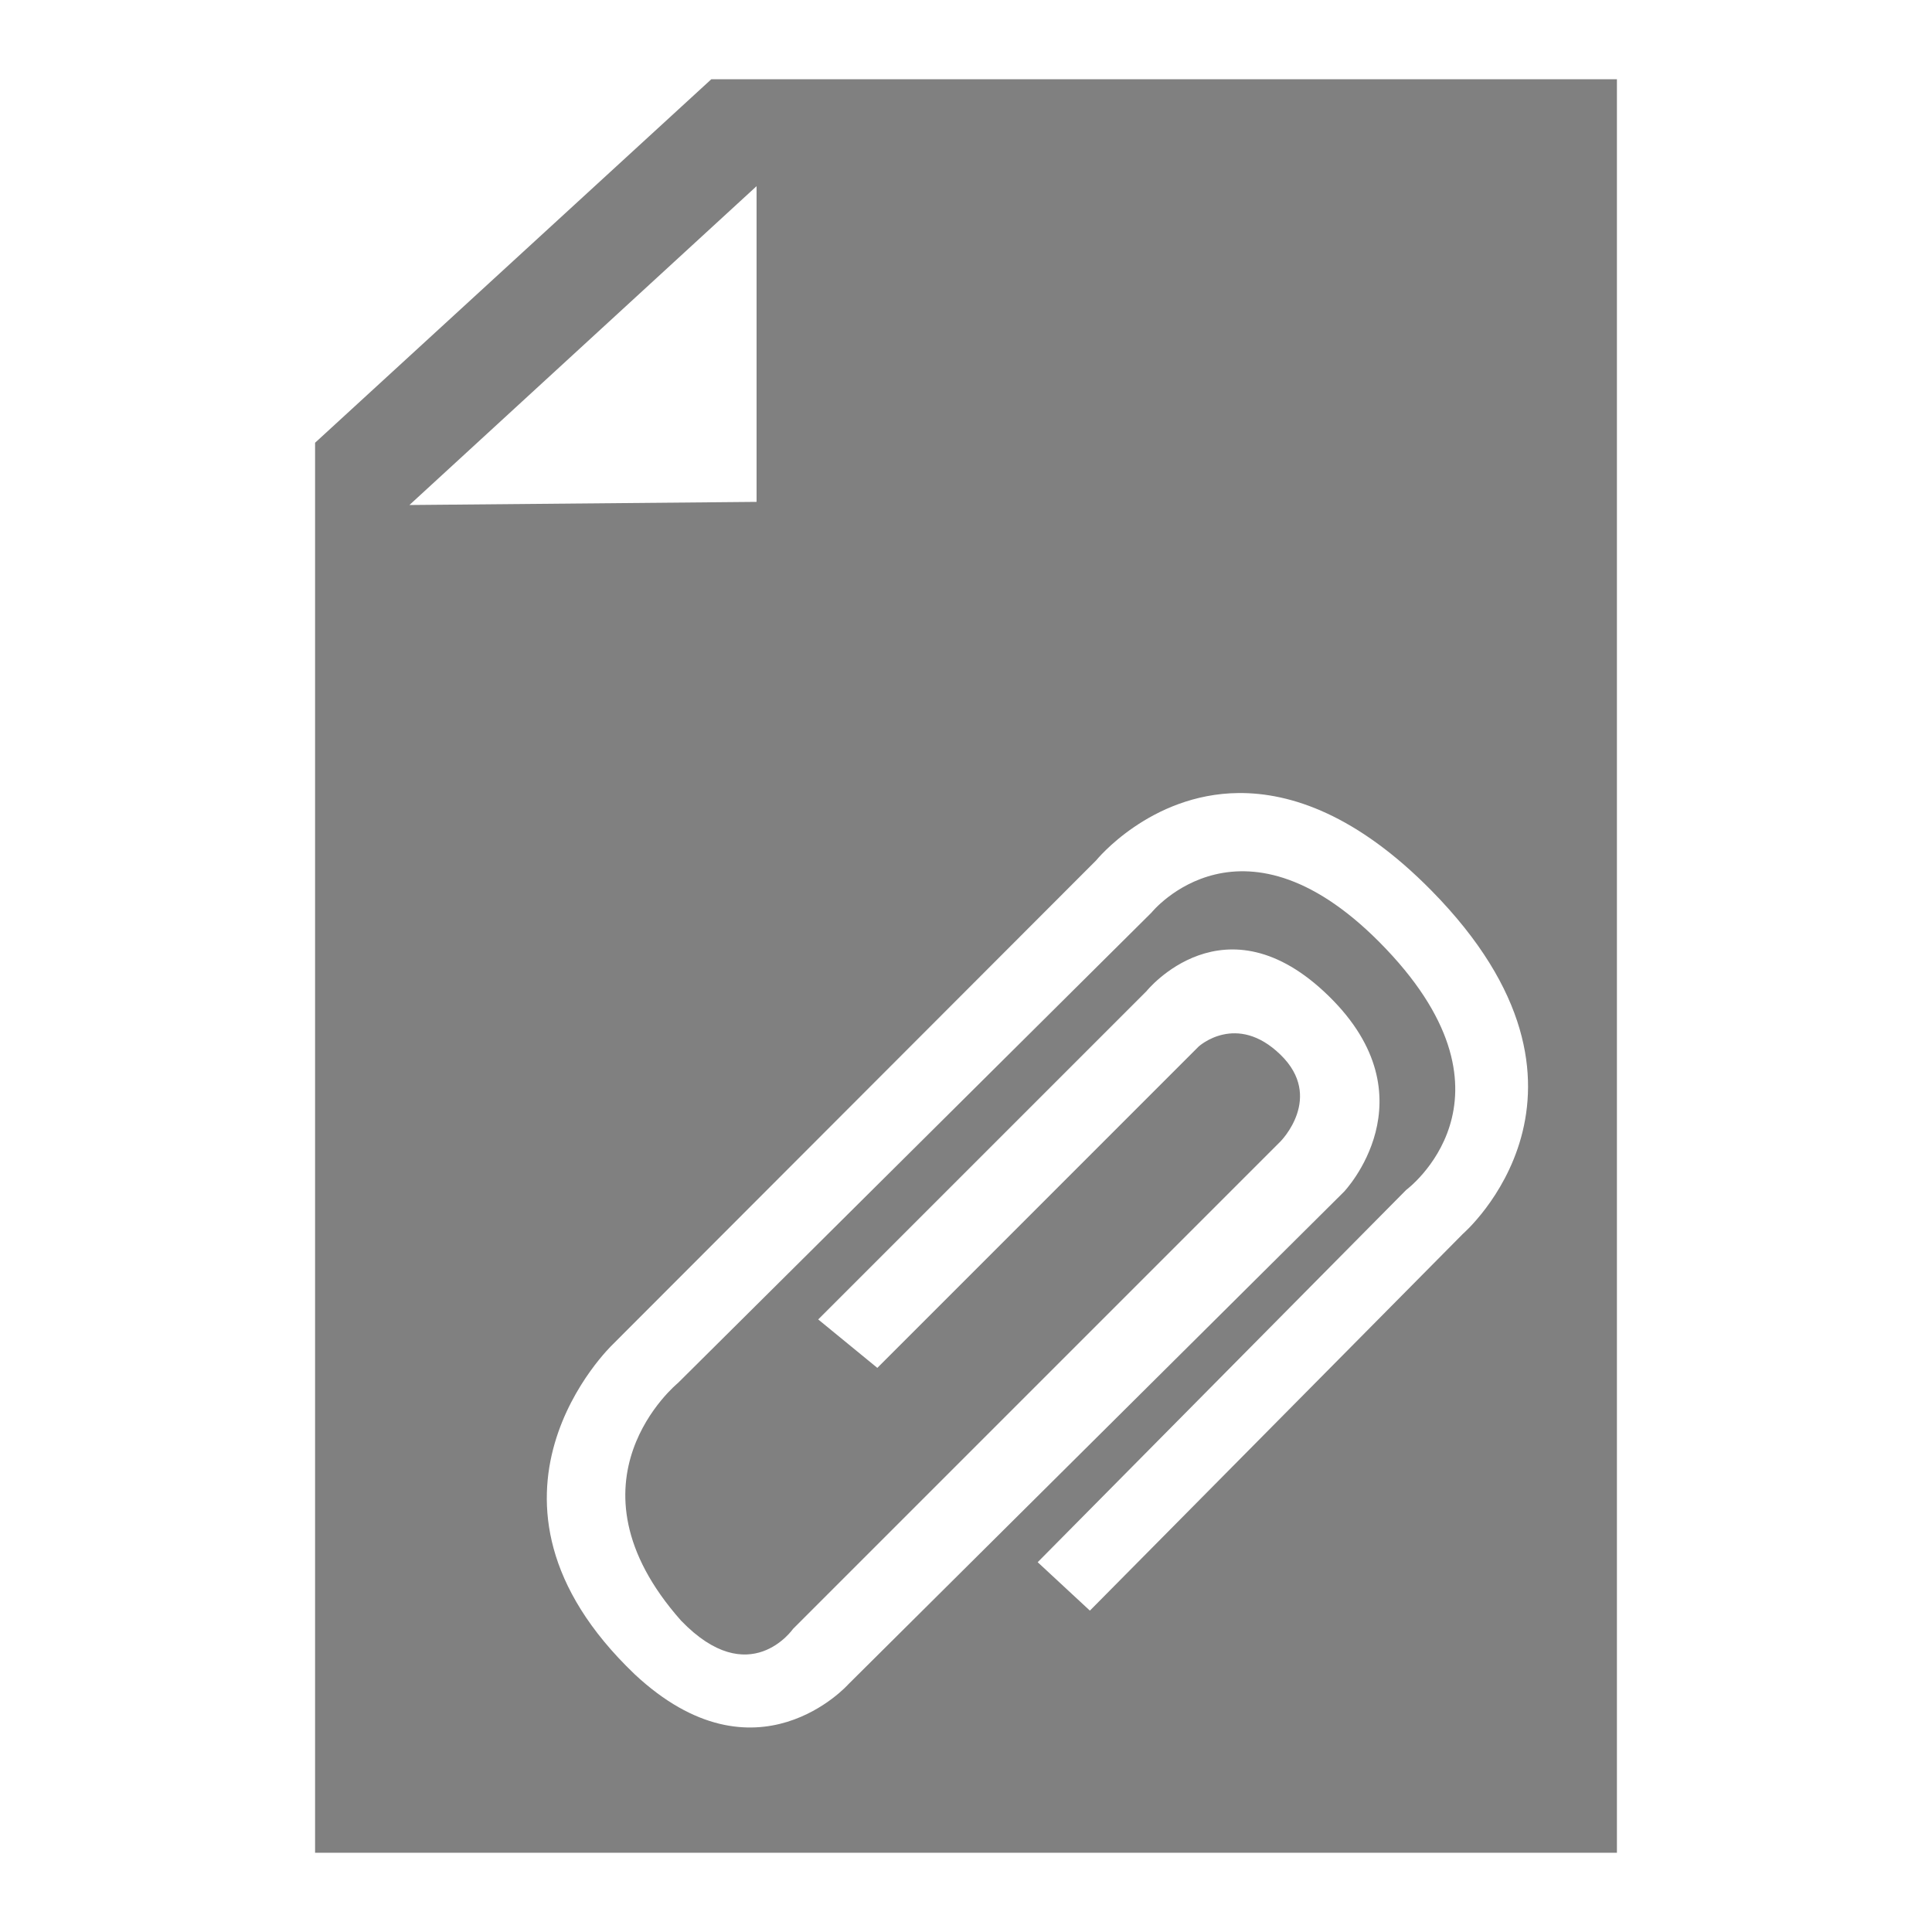 <?xml version="1.0" encoding="UTF-8" standalone="no"?>
<!-- Created with Inkscape (http://www.inkscape.org/) -->

<svg
   xmlns:dc="http://purl.org/dc/elements/1.1/"
   xmlns:cc="http://creativecommons.org/ns#"
   xmlns:rdf="http://www.w3.org/1999/02/22-rdf-syntax-ns#"
   xmlns:svg="http://www.w3.org/2000/svg"
   xmlns="http://www.w3.org/2000/svg"
   xmlns:sodipodi="http://sodipodi.sourceforge.net/DTD/sodipodi-0.dtd"
   xmlns:inkscape="http://www.inkscape.org/namespaces/inkscape"
   width="96"
   height="96"
   id="svg2"
   version="1.1"
   inkscape:version="0.48.4 r9939"
   sodipodi:docname="document_attachment.svg"
   inkscape:export-filename="/home/ekow/Projects/kakalika/assets/images/attached_file.png"
   inkscape:export-xdpi="30"
   inkscape:export-ydpi="30">
  <defs
     id="defs4" />
  <sodipodi:namedview
     id="base"
     pagecolor="#ffffff"
     bordercolor="#666666"
     borderopacity="1.0"
     inkscape:pageopacity="0.0"
     inkscape:pageshadow="2"
     inkscape:zoom="1"
     inkscape:cx="259"
     inkscape:cy="-36.918131"
     inkscape:document-units="px"
     inkscape:current-layer="layer1"
     showgrid="false"
     inkscape:window-width="1366"
     inkscape:window-height="707"
     inkscape:window-x="0"
     inkscape:window-y="25"
     inkscape:window-maximized="1" />
  <g
     inkscape:label="Layer 1"
     inkscape:groupmode="layer"
     id="layer1"
     transform="translate(0,-956.362)">
    <path
       style="color:#000000;fill:#808080;fill-opacity:1;stroke:none;stroke-width:1;stroke-linecap:round;stroke-linejoin:miter;stroke-miterlimit:4;stroke-opacity:1;stroke-dasharray:none;marker:none;visibility:visible;display:inline;overflow:visible;enable-background:accumulate"
       d="M 35.344 3.938 L 15.656 22 L 15.656 92.062 L 80.344 92.062 L 80.344 3.938 L 35.344 3.938 z M 37.594 9.25 L 37.594 24.938 L 20.344 25.094 L 37.594 9.25 z M 61.531 39.406 C 64.167 39.379 67.449 40.516 71.125 44.25 C 80.929 54.207 72.688 61.312 72.688 61.312 L 54.156 80.031 L 51.562 77.625 L 69.875 59.125 C 69.875 59.125 75.972 54.622 68.875 47.156 C 61.778 39.69 57.219 45.344 57.219 45.344 L 33.688 68.719 C 33.688 68.719 27.697 73.596 33.844 80.531 C 37.245 84.057 39.406 80.938 39.406 80.938 L 63.625 56.719 C 63.625 56.719 65.813 54.529 63.625 52.406 C 61.437 50.283 59.562 52 59.562 52 L 43.594 67.969 L 40.656 65.562 L 56.969 49.25 C 56.969 49.25 60.847 44.425 66.031 49.5 C 71.215 54.575 66.781 59.219 66.781 59.219 L 42.156 83.688 C 42.156 83.688 37.581 88.844 31.531 83.188 C 22.404 74.454 30.438 66.812 30.438 66.812 L 54.469 42.75 C 54.469 42.75 57.138 39.452 61.531 39.406 z "
       transform="translate(0,956.362)"
       id="rect2985" />
    <path
       style="fill:none;stroke:#ff0000;stroke-width:1px;stroke-linecap:butt;stroke-linejoin:miter;stroke-opacity:1"
       d="m -29.458,971.573 14.384,-13.202 0,13.202 z"
       id="path3869"
       inkscape:connector-curvature="0"
       sodipodi:nodetypes="cccc" />
    <g
       id="layer1-4"
       inkscape:label="Layer 1"
       transform="translate(-118.514,-20.016)" />
  </g>
</svg>
